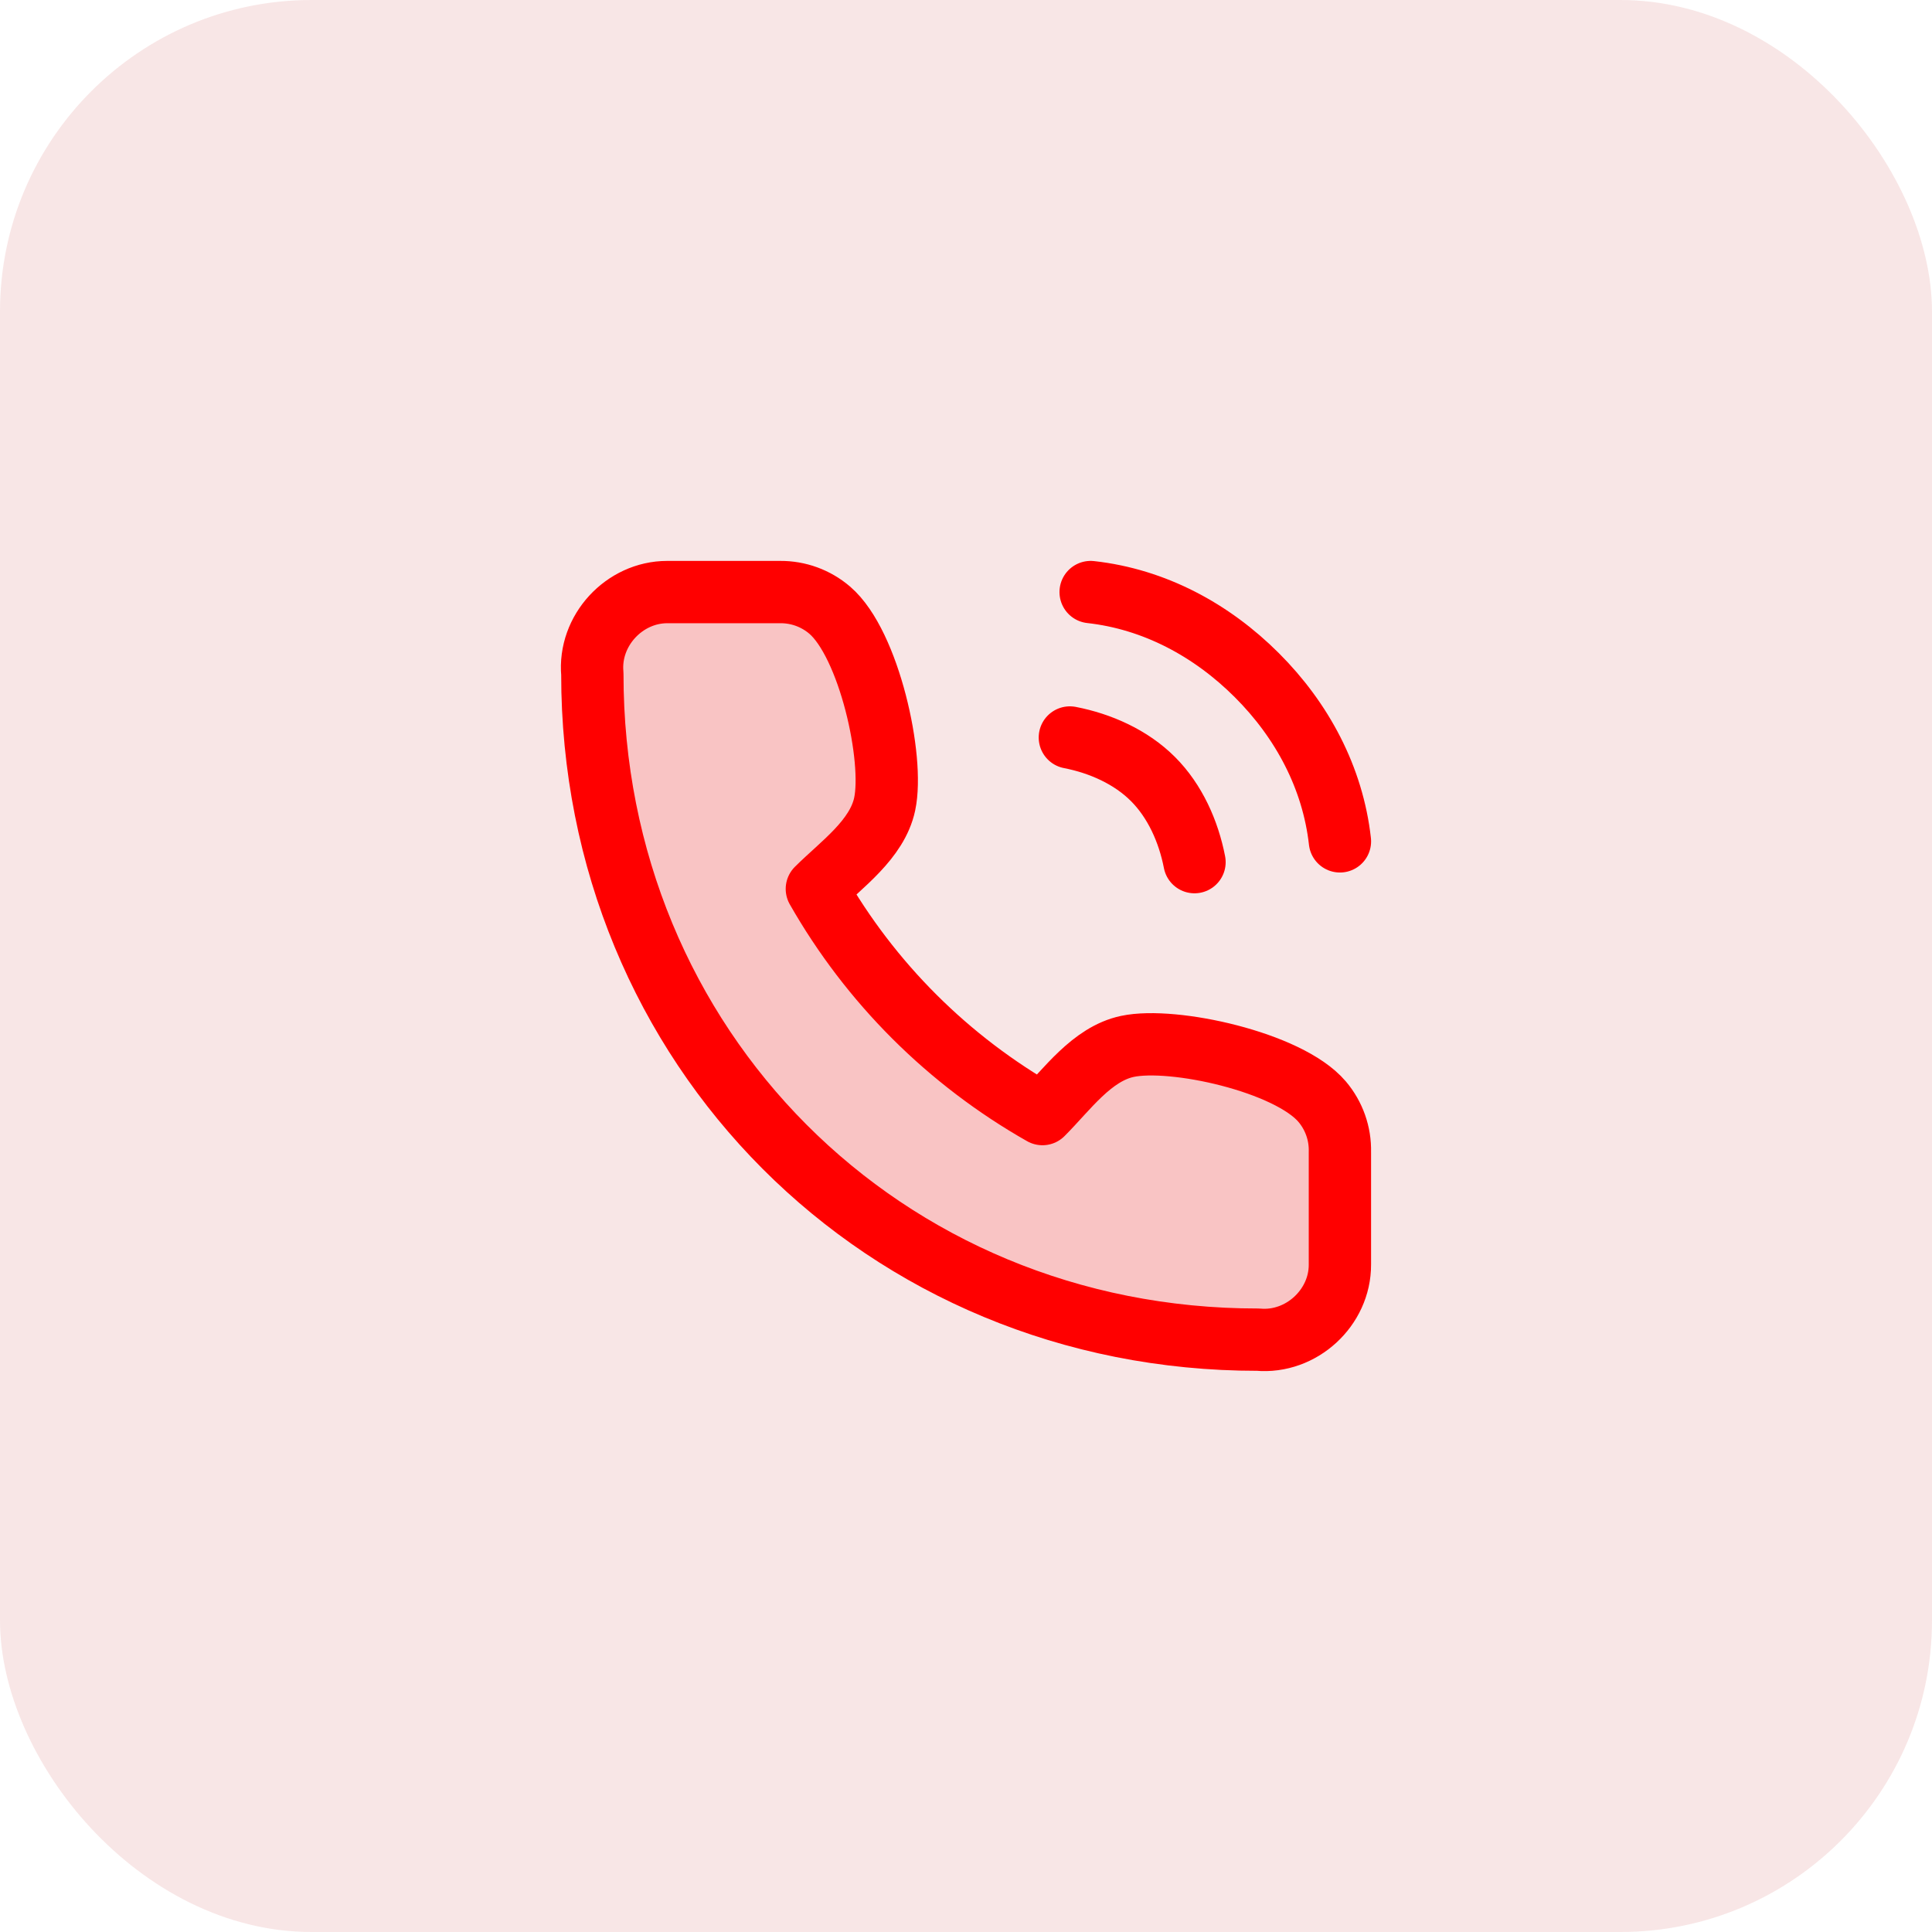 <svg width="62" height="62" viewBox="0 0 62 62" fill="none" xmlns="http://www.w3.org/2000/svg">
<rect width="62" height="62" rx="10" fill="#B40001" fill-opacity="0.1"/>
<path opacity="0.15" d="M42.999 36.969V40.582C43.005 41.963 41.763 43.116 40.368 42.991C28.333 43 19 33.58 19.009 21.626C18.884 20.239 20.031 19.001 21.411 19H25.031C25.617 18.994 26.184 19.201 26.628 19.582C27.891 20.666 28.703 24.344 28.39 25.806C28.146 26.947 26.996 27.746 26.214 28.526C27.931 31.542 30.433 34.038 33.454 35.752C34.236 34.972 35.036 33.823 36.18 33.58C37.647 33.268 41.349 34.081 42.428 35.352C42.81 35.803 43.014 36.378 42.999 36.969Z" fill="#FF0000"/>
<path d="M34.333 23.667C35.316 23.858 36.292 24.292 37 25C37.708 25.708 38.142 26.684 38.333 27.667M35 19C37.042 19.227 38.88 20.215 40.333 21.667C41.787 23.119 42.771 24.958 43 27M42.999 36.969V40.582C43.005 41.963 41.763 43.116 40.368 42.991C28.333 43 19 33.58 19.009 21.626C18.884 20.239 20.031 19.001 21.411 19H25.031C25.617 18.994 26.184 19.201 26.628 19.582C27.891 20.666 28.703 24.344 28.39 25.806C28.146 26.947 26.996 27.746 26.214 28.526C27.931 31.542 30.433 34.038 33.454 35.752C34.236 34.972 35.036 33.823 36.18 33.58C37.647 33.268 41.349 34.081 42.428 35.352C42.81 35.803 43.014 36.378 42.999 36.969Z" stroke="#FF0000" stroke-width="2" stroke-linecap="round" stroke-linejoin="round"/>
</svg>
